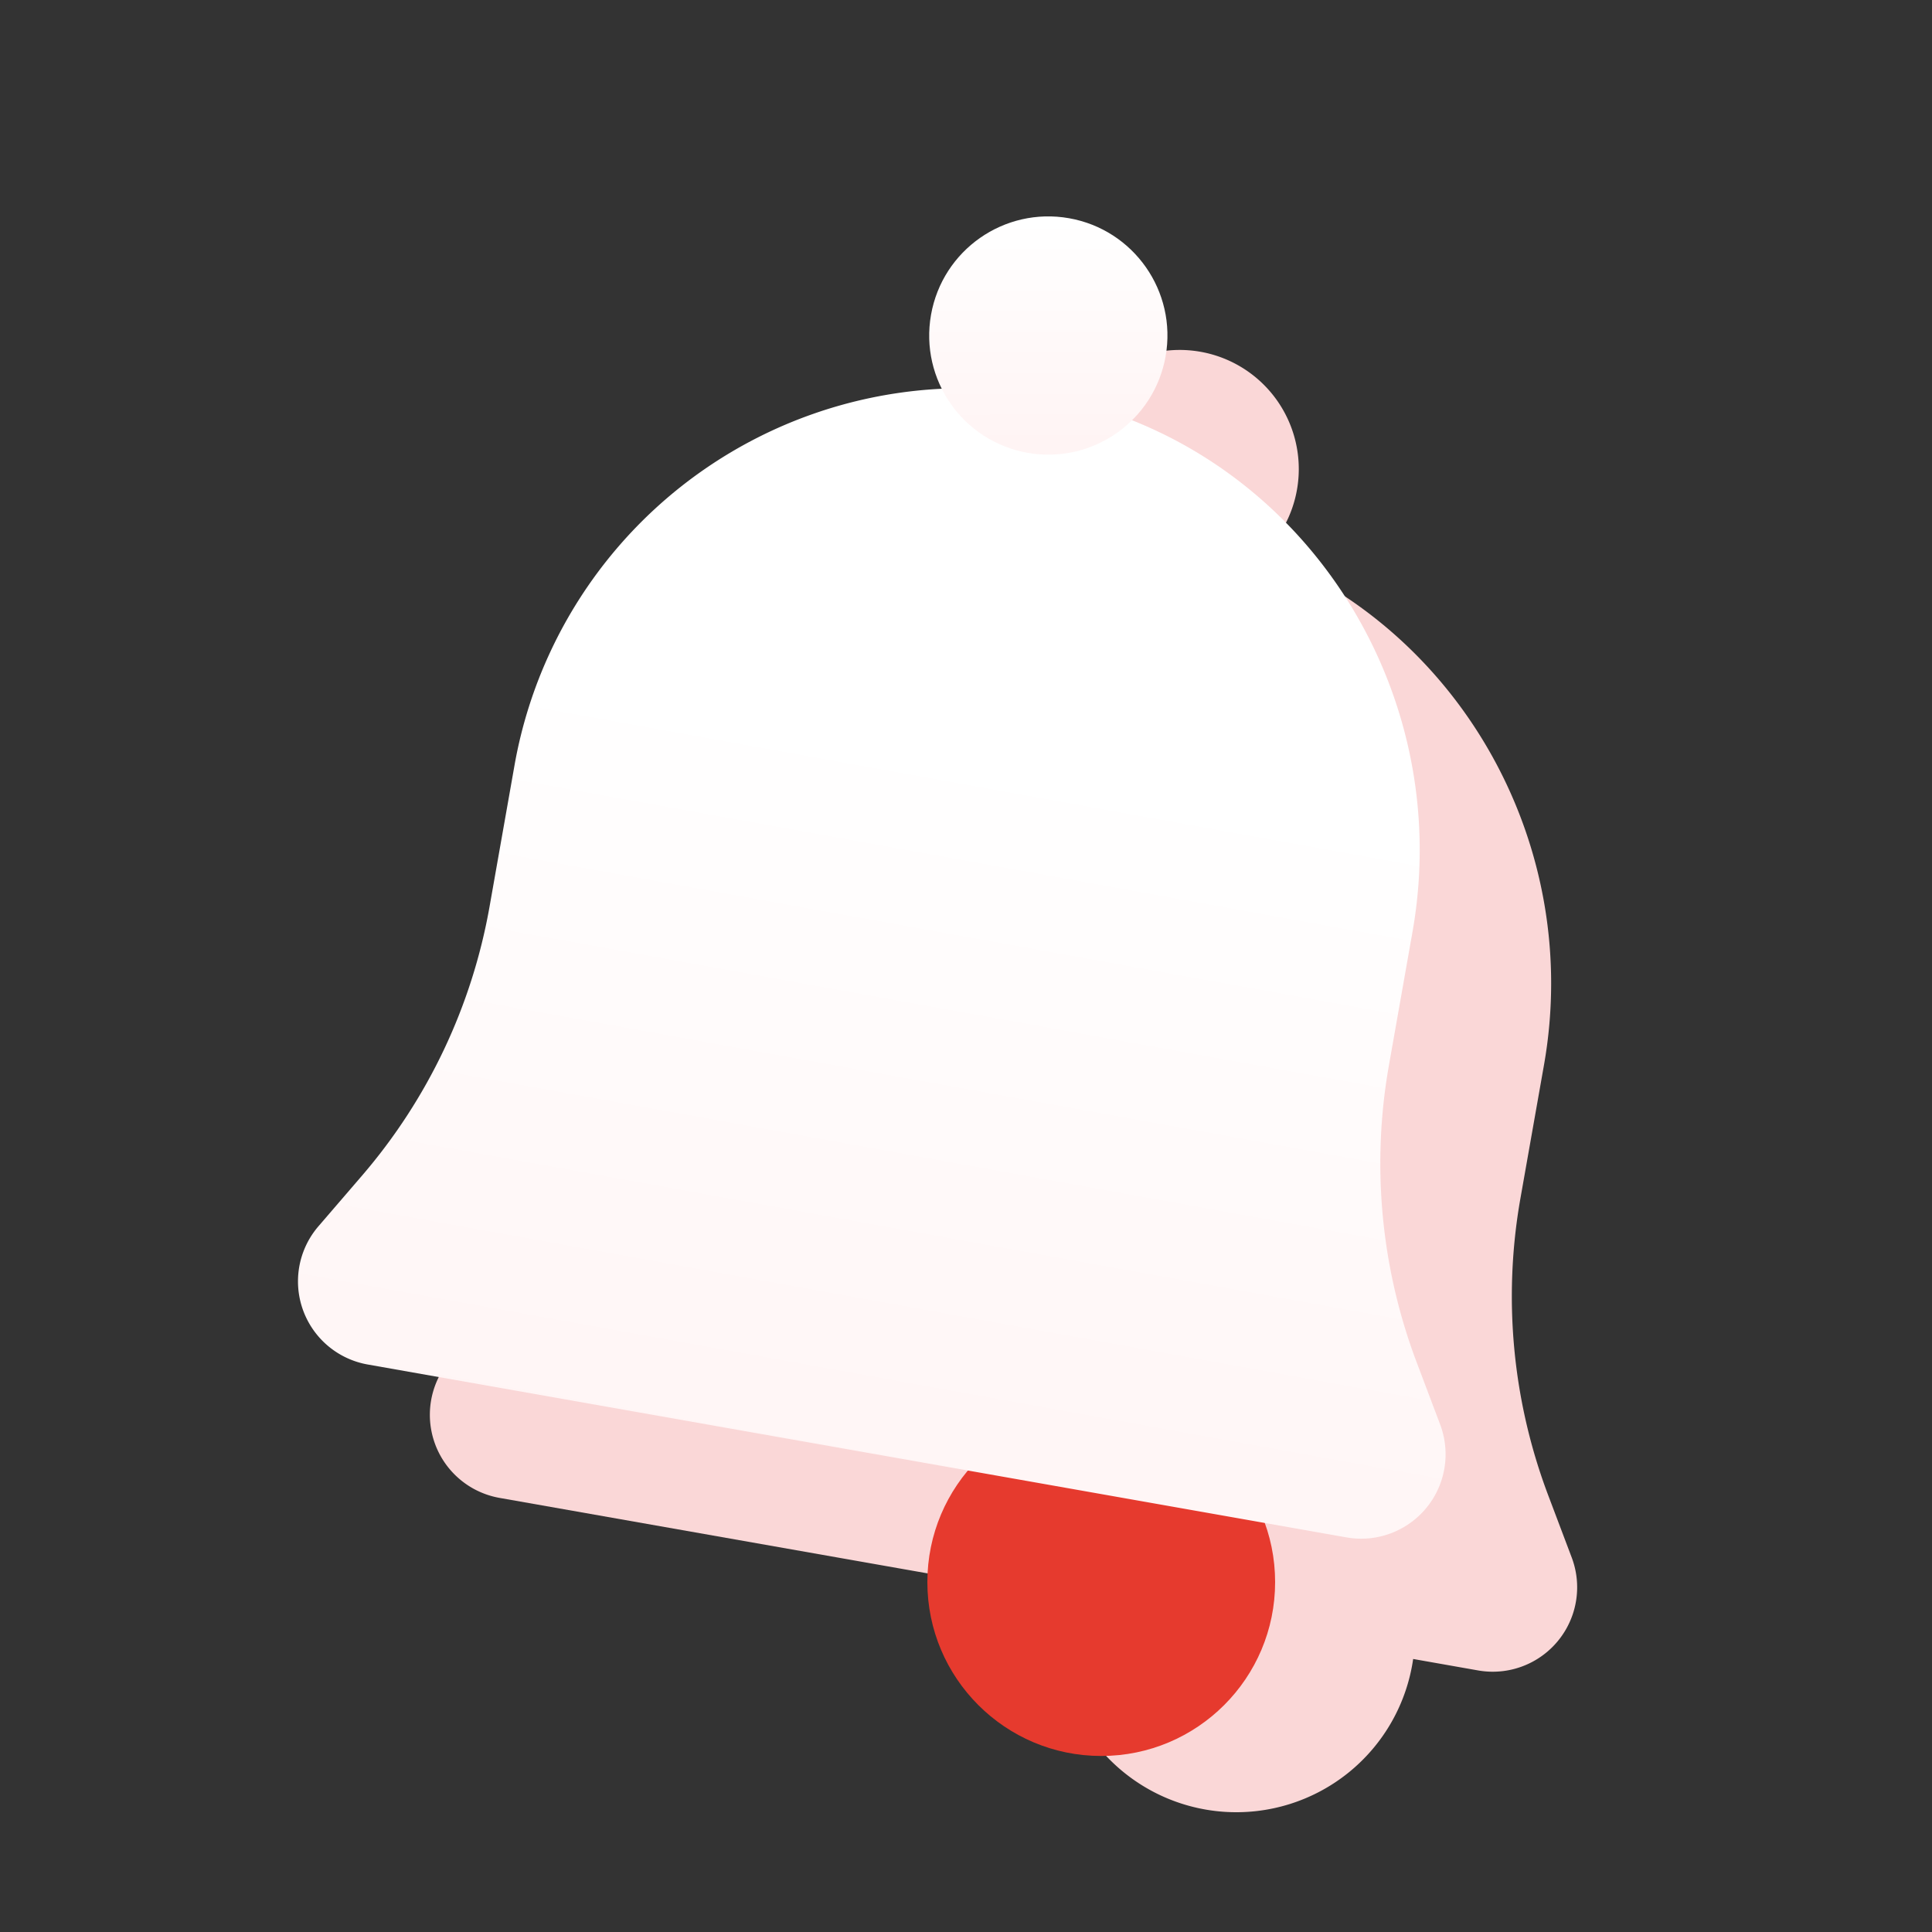 <svg xmlns="http://www.w3.org/2000/svg" xmlns:xlink="http://www.w3.org/1999/xlink" width="200" height="200" viewBox="0 0 200 200">
  <rect x="0" y="0" width="200" height="200" fill="#333333" stroke="none"/>
  <defs>
    <linearGradient id="linear-gradient" x1="0.5" y1="1.391" x2="0.511" y2="0.334" gradientUnits="objectBoundingBox">
      <stop offset="0" stop-color="#fff0f0"/>
      <stop offset="1" stop-color="#fff"/>
    </linearGradient>
    <linearGradient id="linear-gradient-2" x1="0.272" y1="-0.28" x2="0.5" y2="1" xlink:href="#linear-gradient"/>
    <clipPath id="clip-austral-icon-notification">
      <rect width="200" height="200"/>
    </clipPath>
  </defs>
  <g id="austral-icon-notification" clip-path="url(#clip-austral-icon-notification)">
    <g id="Groupe_34" data-name="Groupe 34">
      <rect id="BG" width="200" height="200" fill="none"/>
      <path id="Union_5" data-name="Union 5" d="M65.007,132.867a18.58,18.58,0,0,1,.384-3.768L7.228,118.843a8.736,8.736,0,0,1-5.106-14.3l4.5-5.23a58.246,58.246,0,0,0,13.2-27.866L22.4,56.838a47.272,47.272,0,0,1,44.2-39A12.328,12.328,0,1,1,86.3,21.1c20.575,8.188,33.031,30.317,29.044,52.92L112.9,87.858a58.238,58.238,0,0,0,2.875,30.7l2.438,6.453a8.737,8.737,0,0,1-9.689,11.692l-6.724-1.186a18.494,18.494,0,0,1-36.8-2.652Z" transform="translate(44.49 36.22)" fill="#fad7d7" stroke="rgba(0,0,0,0)" stroke-miterlimit="10" stroke-width="1"/>
      <g id="Groupe_63" data-name="Groupe 63" transform="translate(0 4.171)">
        <circle id="Ellipse_27" data-name="Ellipse 27" cx="18" cy="18" r="18" transform="translate(96 141.607)" fill="#e63a2e"/>
        <g id="Groupe_61" data-name="Groupe 61" transform="matrix(0.985, 0.174, -0.174, 0.985, 51.973, 8.05)">
          <path id="Tracé_65" data-name="Tracé 65" d="M107.44,62.091V48.037C107.44,22.121,86.9.439,60.989.007A47.259,47.259,0,0,0,12.922,47.259V62.091A58.24,58.24,0,0,1,4.759,91.828L1.238,97.759a8.737,8.737,0,0,0,7.512,13.2H111.612a8.737,8.737,0,0,0,7.512-13.2L115.6,91.828A58.239,58.239,0,0,1,107.44,62.091Z" transform="translate(0 18.492)" fill="url(#linear-gradient)"/>
          <ellipse id="Ellipse_26" data-name="Ellipse 26" cx="12.328" cy="12.328" rx="12.328" ry="12.328" transform="translate(71.916 24.657) rotate(180)" fill="url(#linear-gradient-2)"/>
        </g>
      </g>
    </g>
  </g>
</svg>
